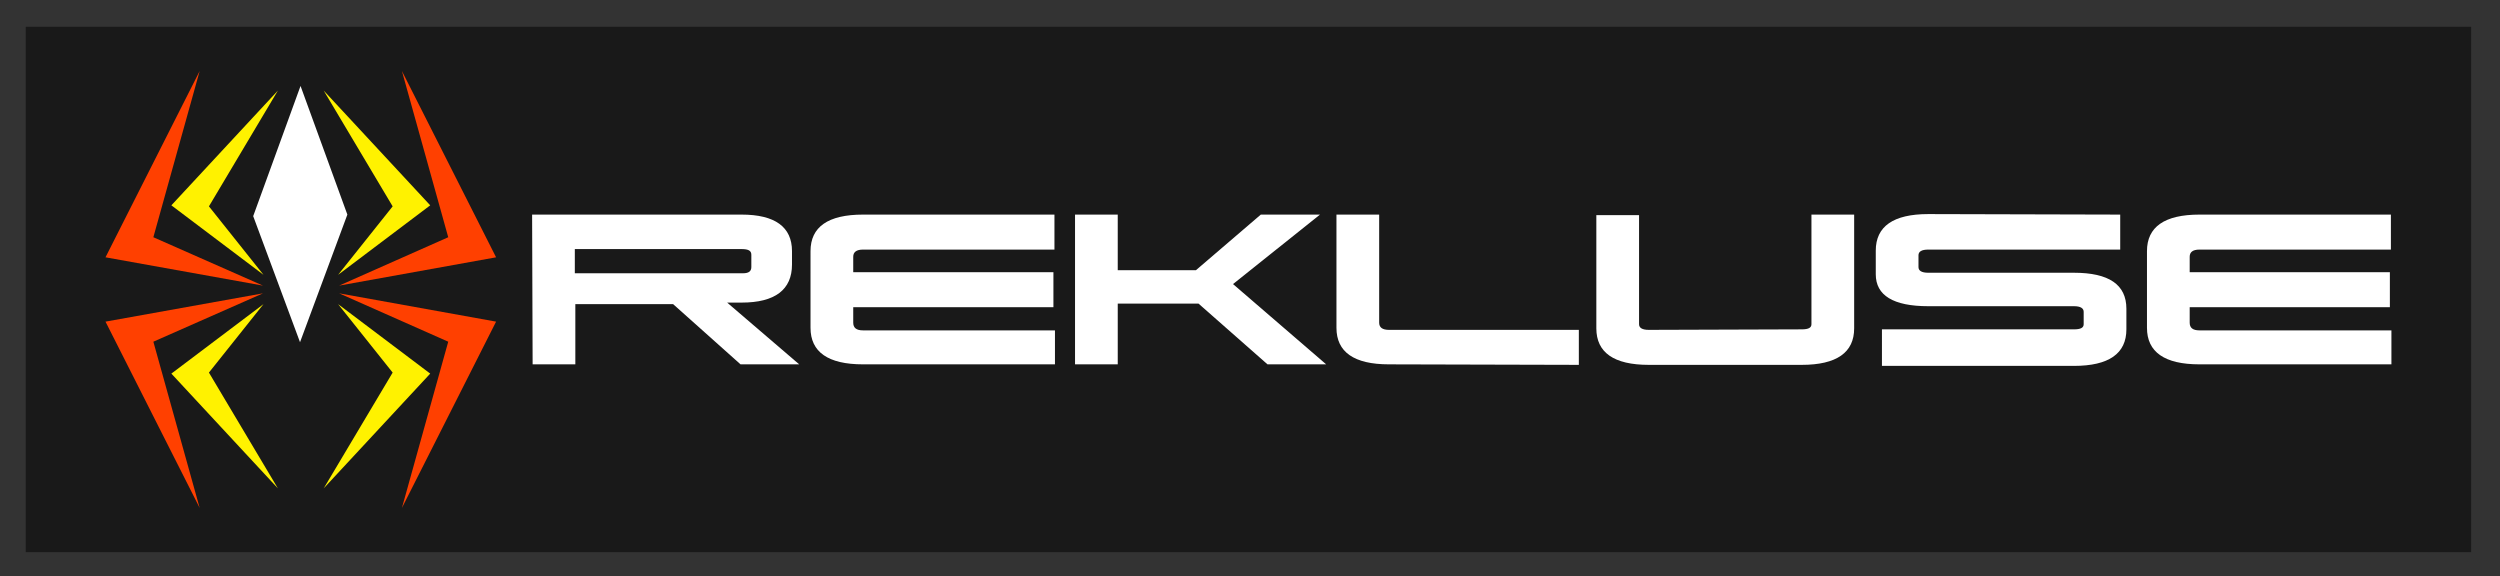 <?xml version="1.0" encoding="utf-8"?>
<!-- Generator: Adobe Illustrator 22.1.0, SVG Export Plug-In . SVG Version: 6.00 Build 0)  -->
<svg version="1.1" id="Layer_1" xmlns="http://www.w3.org/2000/svg" xmlns:xlink="http://www.w3.org/1999/xlink" x="0px" y="0px"
	 viewBox="0 0 485.8 112" style="enable-background:new 0 0 485.8 112;" xml:space="preserve">
<rect x="0" y="0" width="485.8" height="112" fill="#333333" stroke="none"/>
<style type="text/css">
	.st0{fill:#191919;}
	.st1{fill:#FFFFFF;}
	.st2{fill:#FF4000;}
	.st3{fill:#FFF200;}
</style>
<g>
	<rect x="5" y="5.2" class="st0" width="475.2" height="102.1"/>
	<g>
		<g>
			<path class="st1" d="M103.4,41.7h40.7c6.5,0,9.8,2.4,9.8,7.1v2.6c0,4.9-3.3,7.4-9.8,7.4h-2.8l14,12h-11.4l-13.1-11.7h-19v11.7
				h-8.3L103.4,41.7L103.4,41.7z M111.7,48.4v4.7h32.7c1.1,0,1.6-0.4,1.6-1.2v-2.4c0-0.8-0.6-1.1-1.9-1.1H111.7z"/>
			<path class="st1" d="M205,64v6.8h-37.3c-6.8,0-10.2-2.4-10.2-7.1V48.8c0-4.7,3.4-7.1,10.2-7.1h37.2v6.8h-37.2
				c-1.3,0-1.9,0.5-1.9,1.4v3h38.9v6.8h-38.9v3c0,1,0.6,1.5,1.9,1.5H205V64z"/>
			<path class="st1" d="M217.2,41.7v10.8h15.2L245,41.7h11.5l-16.9,13.5l18.1,15.6h-11.4L232.9,59h-15.7v11.8h-8.3V41.7H217.2z"/>
			<path class="st1" d="M269.9,70.8c-6.8,0-10.2-2.4-10.2-7.1v-22h8.3v21c0,0.9,0.6,1.4,1.9,1.4h36.9v6.8L269.9,70.8L269.9,70.8z"/>
			<path class="st1" d="M350.1,64c1.3,0,1.9-0.3,1.9-1V41.7h8.3v22.1c0,4.7-3.4,7.1-10.2,7.1h-29.7c-6.8,0-10.2-2.4-10.2-7.1v-22
				h8.3V63c0,0.7,0.6,1.1,1.9,1.1L350.1,64L350.1,64z"/>
			<path class="st1" d="M412,41.7v6.8h-37.3c-1.3,0-1.9,0.4-1.9,1.1v2.3c0,0.7,0.6,1.1,1.9,1.1H403c6.8,0,10.2,2.3,10.2,7v4
				c0,4.7-3.4,7.1-10.2,7.1h-37.3V64H403c1.3,0,1.9-0.3,1.9-1v-2.4c0-0.7-0.6-1.1-1.9-1.1h-28.3c-6.8,0-10.2-2.1-10.2-6.2v-4.6
				c0-4.7,3.4-7.1,10.2-7.1L412,41.7L412,41.7z"/>
			<path class="st1" d="M464.7,64v6.8h-37.3c-6.8,0-10.2-2.4-10.2-7.1V48.8c0-4.7,3.4-7.1,10.2-7.1h37.2v6.8h-37.2
				c-1.3,0-1.9,0.5-1.9,1.4v3h38.9v6.8h-38.9v3c0,1,0.6,1.5,1.9,1.5h37.3V64z"/>
		</g>
		<g>
			<polygon class="st2" points="38.8,13.8 29.8,46.1 51.1,55.5 20.5,50 			"/>
			<polygon class="st3" points="54,17.6 40.6,40.1 51.2,53.4 33.3,39.9 			"/>
			<polygon class="st2" points="78.1,13.8 87.1,46.1 65.9,55.5 96.4,50 			"/>
			<polygon class="st3" points="62.9,17.6 76.3,40.1 65.7,53.4 83.6,39.9 			"/>
			<polygon class="st2" points="38.8,98.7 29.8,66.4 51.1,57 20.5,62.5 			"/>
			<polygon class="st3" points="54,94.9 40.6,72.4 51.2,59.1 33.3,72.6 			"/>
			<polygon class="st2" points="78.1,98.7 87.1,66.4 65.9,57 96.4,62.5 			"/>
			<polygon class="st3" points="62.9,94.9 76.3,72.4 65.7,59.1 83.6,72.6 			"/>
			<polygon class="st1" points="67.5,41.7 58.3,66.5 49.2,42 58.4,16.7 			"/>
		</g>
	</g>
</g>
</svg>
